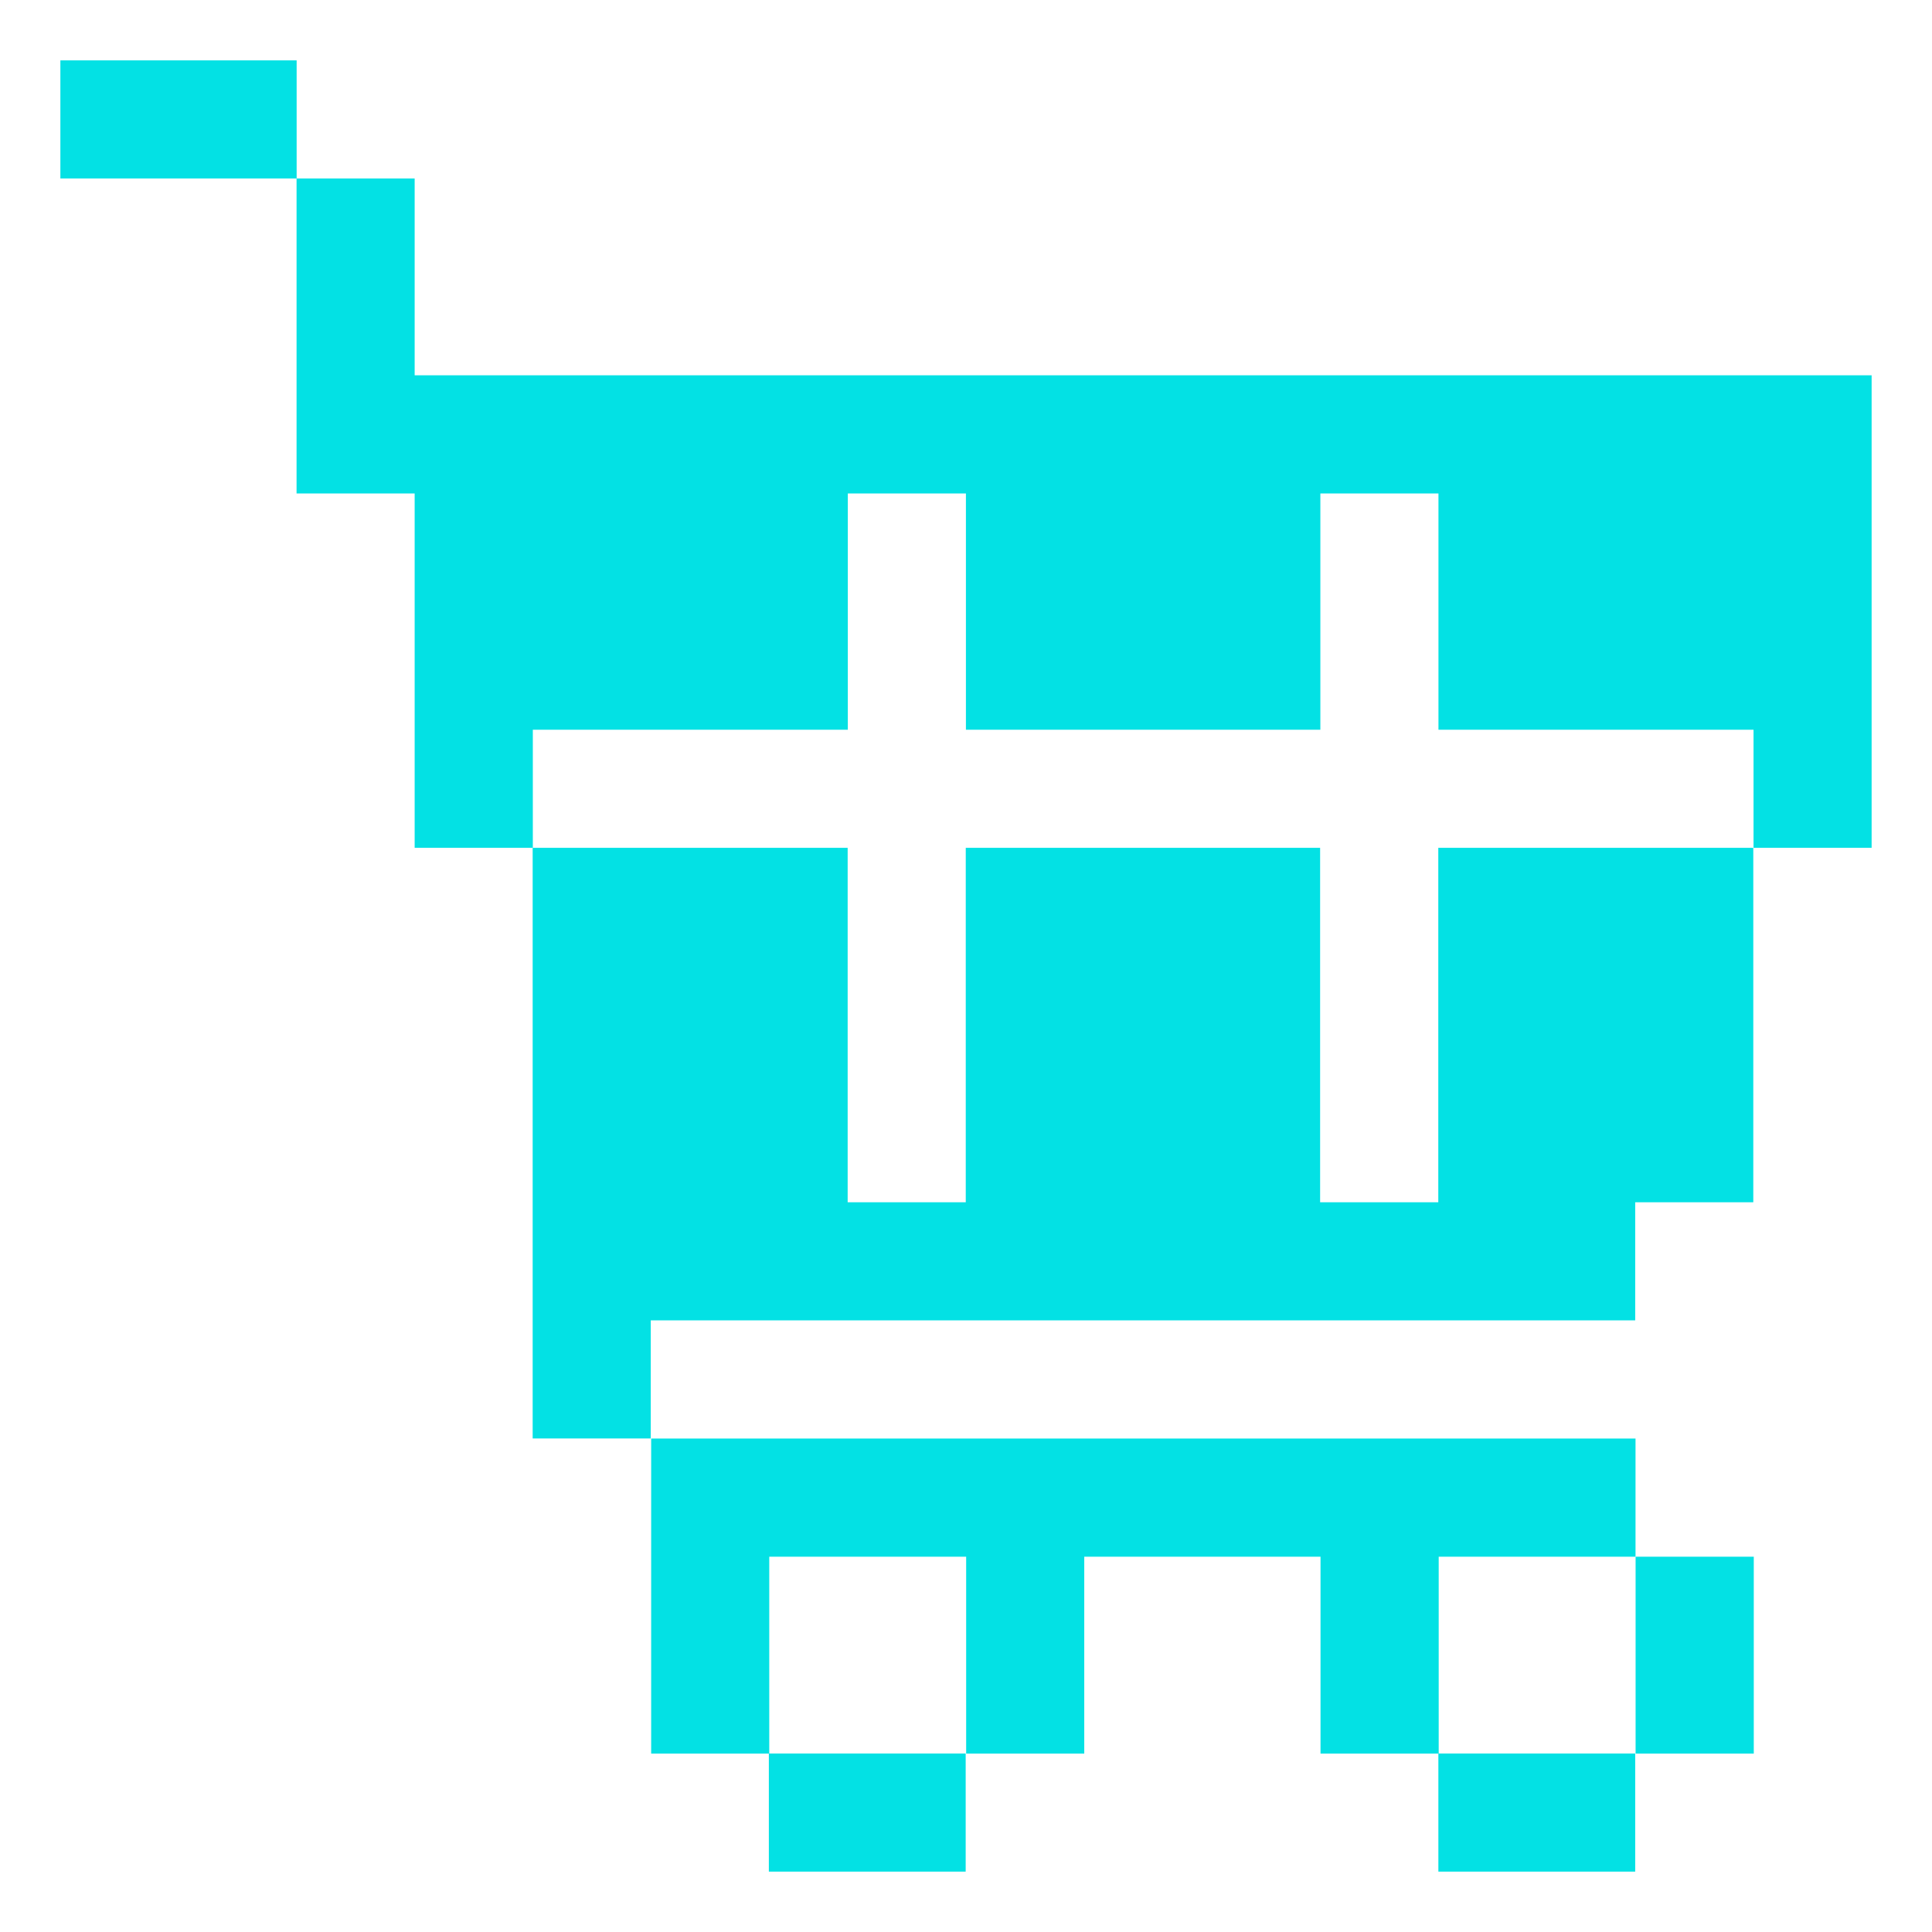 <svg xmlns="http://www.w3.org/2000/svg" width="24" height="24" viewBox="0 0 24 24" fill="none">
    <path d="M3.685 0.75H0.75V2.217H3.685V0.75Z" fill="#03e1e4"/>
    <path d="M11.996 21.783H9.551V23.25H11.996V21.783Z" fill="#03e1e4"/>
    <path d="M20.313 21.783H17.868V23.25H20.313V21.783Z" fill="#03e1e4"/>
    <path d="M21.786 19.338H20.318V21.784H21.786V19.338Z" fill="#03e1e4"/>
    <path d="M8.089 17.87V21.784H9.556V19.338H12.002V21.784H13.469V19.338H16.404V21.784H17.872V19.338H20.317V17.87H8.089Z" fill="#03e1e4"/>
    <path d="M5.151 4.662V2.217H3.684V6.13H5.151V10.532H6.619V9.065H10.532V6.13H11.999V9.065H16.402V6.13H17.869V9.065H21.783V10.532H23.25V4.662H5.151Z" fill="#03e1e4"/>
    <path d="M17.867 10.532V14.935H16.399V10.532H11.997V14.935H10.53V10.532H6.617V17.869H8.084V16.402H20.313V14.935H21.78V10.532H17.867Z" fill="#03e1e4"/>
</svg>